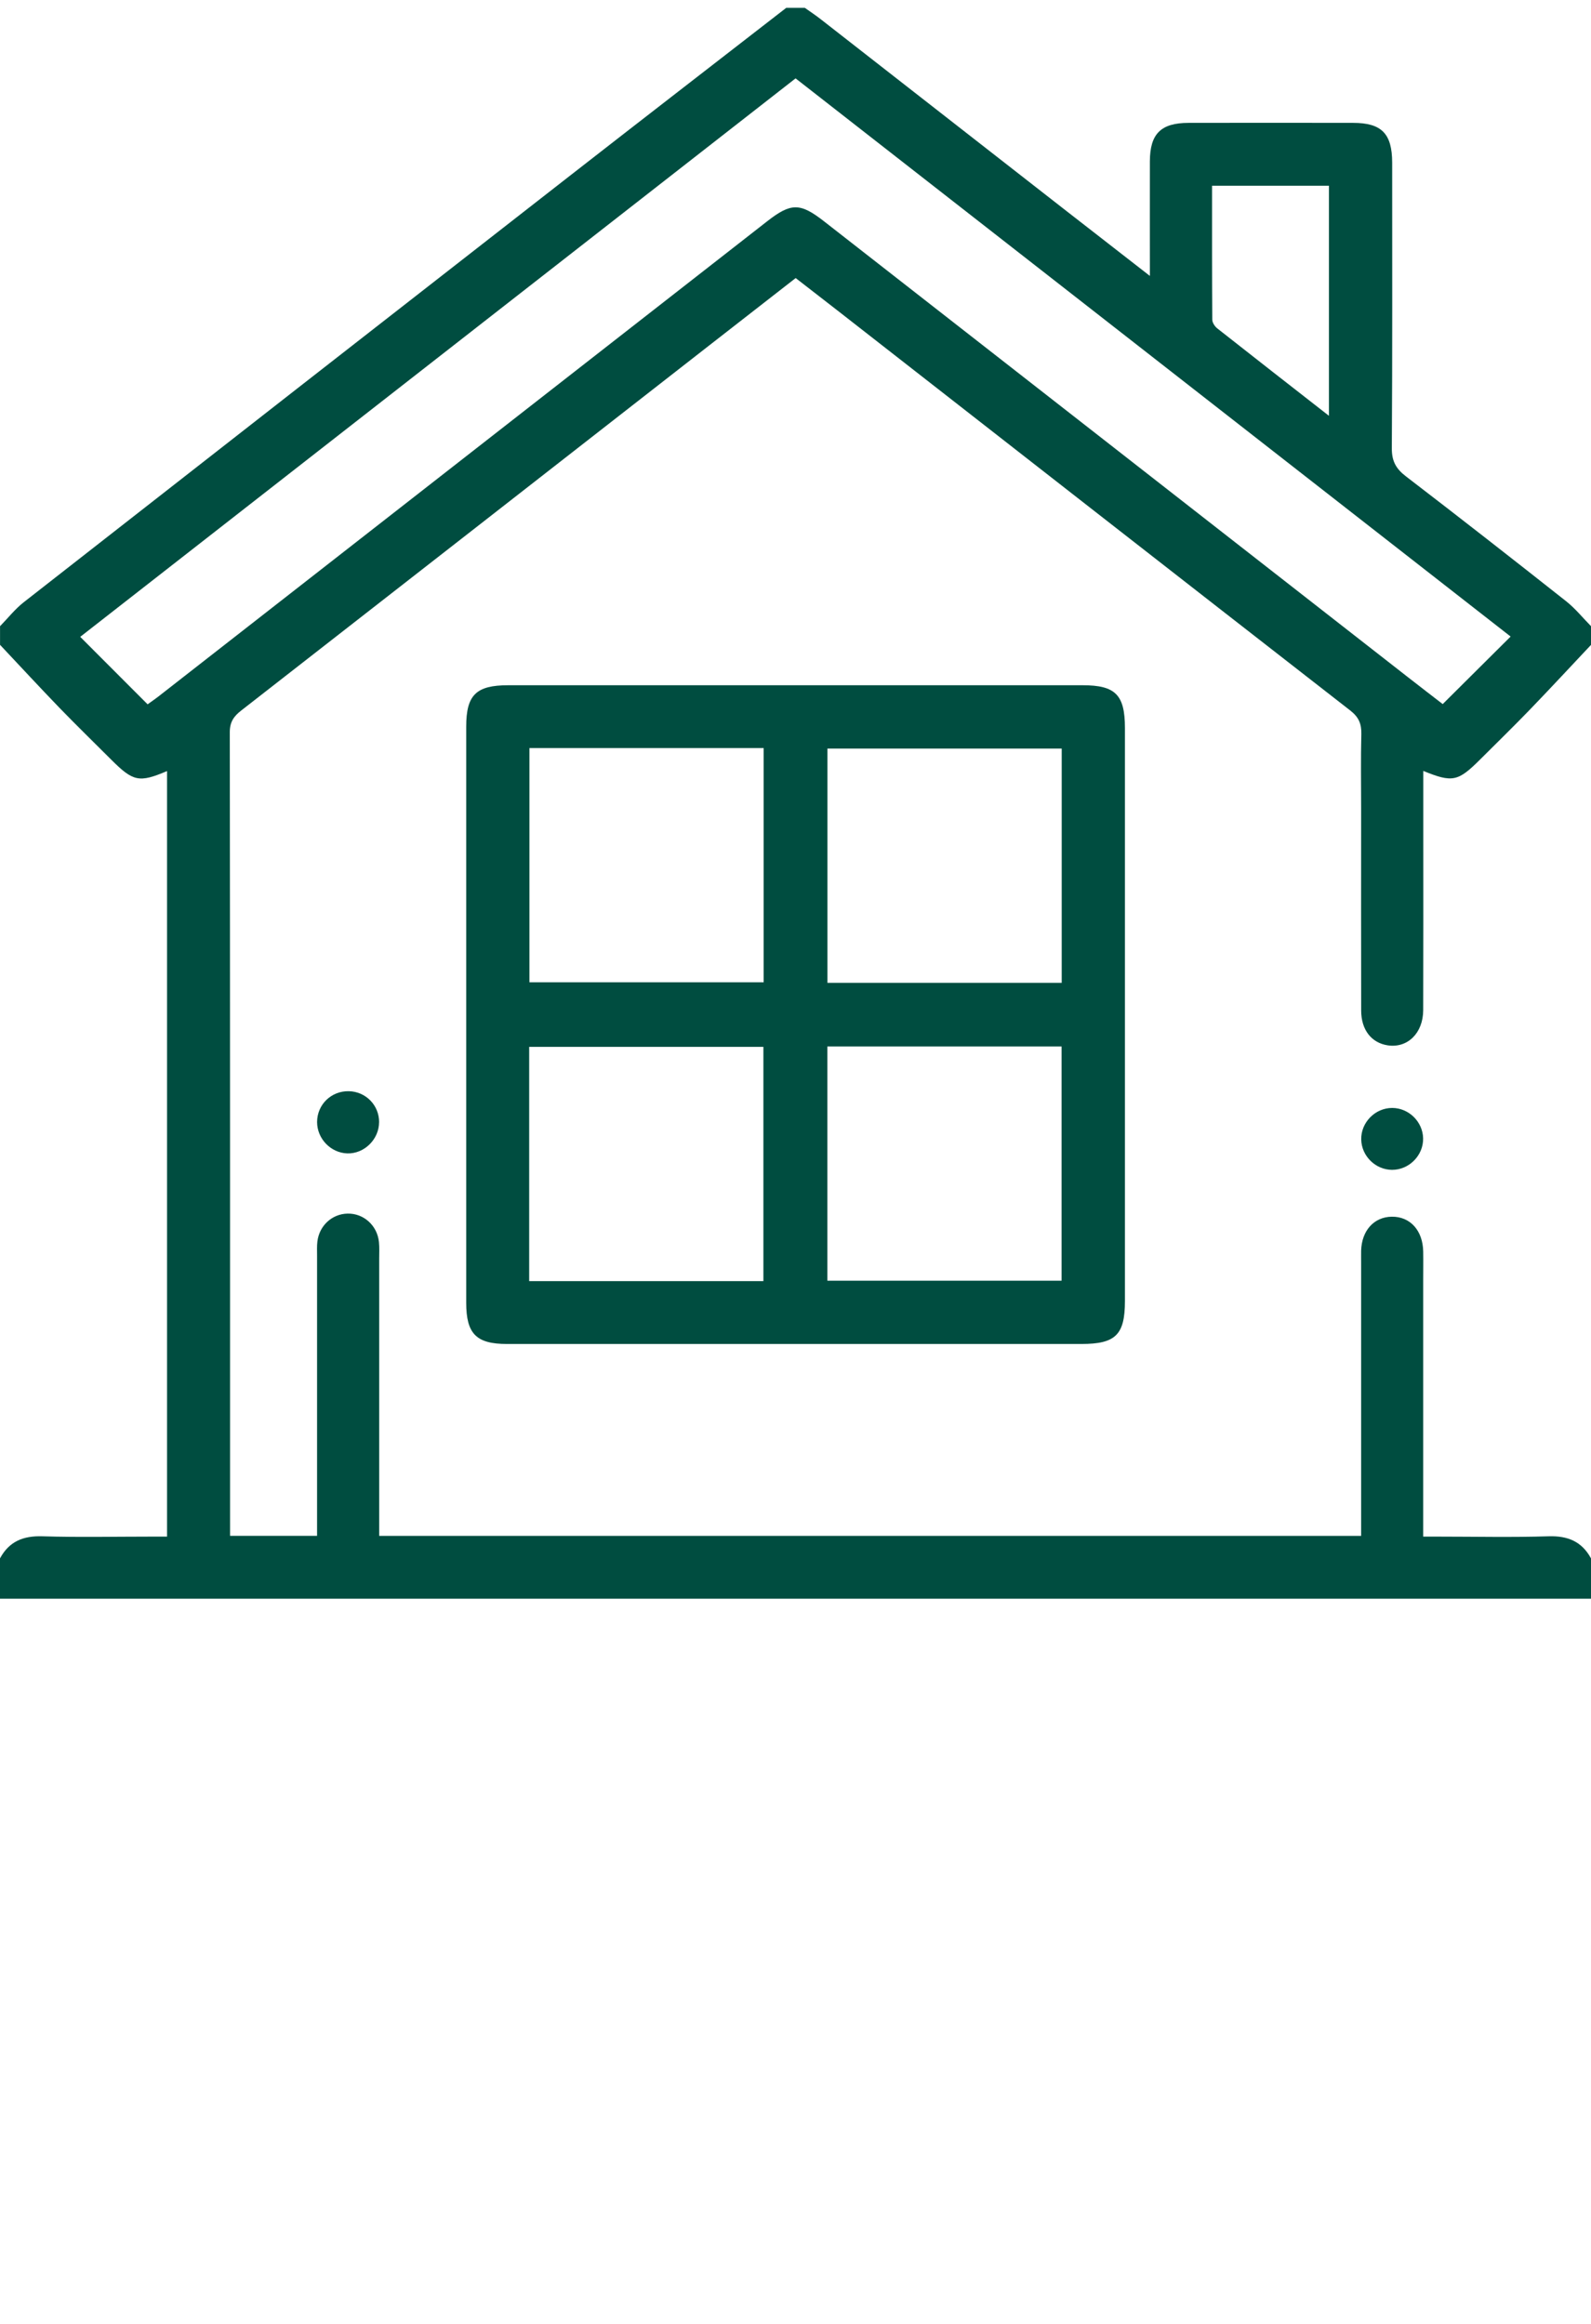 <svg width="102" height="149" viewBox="0 0 102 149" fill="none" xmlns="http://www.w3.org/2000/svg">
<path d="M102.003 41.344C100.712 42.714 99.431 44.098 98.124 45.453C97.065 46.553 95.97 47.618 94.889 48.696C93.471 50.112 93.118 50.189 91.248 49.427C91.248 50.843 91.248 52.226 91.248 53.61C91.248 57.329 91.255 61.048 91.242 64.767C91.237 66.241 90.236 67.213 88.968 67.022C87.924 66.862 87.268 66.031 87.266 64.796C87.255 60.479 87.263 56.163 87.263 51.847C87.263 50.253 87.234 48.659 87.276 47.065C87.292 46.409 87.106 45.974 86.573 45.559C75.6 37.017 64.64 28.456 53.678 19.897C52.814 19.225 51.948 18.556 51.011 17.828C49.157 19.273 47.305 20.713 45.454 22.158C35.458 29.959 25.465 37.761 15.465 45.554C14.992 45.923 14.732 46.284 14.732 46.943C14.753 63.842 14.75 80.744 14.75 97.643C14.75 97.901 14.75 98.161 14.75 98.469H20.328C20.328 98.134 20.328 97.786 20.328 97.436C20.328 91.791 20.328 86.147 20.328 80.502C20.328 80.205 20.312 79.902 20.347 79.607C20.464 78.584 21.287 77.83 22.281 77.809C23.311 77.787 24.183 78.563 24.294 79.628C24.331 79.99 24.31 80.359 24.31 80.723C24.31 86.266 24.31 91.812 24.31 97.356C24.31 97.712 24.31 98.068 24.31 98.472H87.263V97.422C87.263 91.945 87.263 86.466 87.263 80.988C87.263 80.723 87.258 80.457 87.263 80.191C87.298 78.898 88.087 78.024 89.226 78.008C90.403 77.992 91.218 78.887 91.242 80.239C91.253 80.869 91.242 81.501 91.242 82.13C91.242 87.541 91.242 92.952 91.242 98.519H92.22C94.576 98.519 96.937 98.573 99.291 98.498C100.518 98.461 101.413 98.836 102 99.914V102.501C68 102.501 34 102.501 0 102.501V99.914C0.584 98.833 1.48 98.461 2.707 98.498C5.026 98.57 7.35 98.519 9.671 98.519C10.019 98.519 10.367 98.519 10.71 98.519V49.437C8.912 50.197 8.54 50.117 7.111 48.686C6.008 47.583 4.89 46.494 3.806 45.376C2.526 44.048 1.27 42.691 0.003 41.344C0.003 40.945 0.003 40.547 0.003 40.148C0.505 39.636 0.956 39.057 1.514 38.618C13.194 29.481 24.884 20.354 36.579 11.235C41.18 7.647 45.796 4.079 50.405 0.504C50.803 0.504 51.202 0.504 51.6 0.504C51.948 0.751 52.304 0.987 52.639 1.25C57.816 5.29 62.993 9.333 68.17 13.373C69.963 14.771 71.759 16.165 73.719 17.69C73.719 15.1 73.714 12.723 73.719 10.348C73.724 8.579 74.423 7.88 76.2 7.878C79.717 7.872 83.234 7.872 86.751 7.878C88.575 7.878 89.25 8.568 89.253 10.425C89.253 16.529 89.271 22.636 89.231 28.74C89.226 29.569 89.5 30.055 90.137 30.543C93.585 33.186 97.009 35.864 100.417 38.557C101.001 39.02 101.477 39.617 102.005 40.151V41.346L102.003 41.344ZM9.464 45.156C9.655 45.017 9.926 44.834 10.181 44.635C23.181 34.488 36.181 24.341 49.178 14.192C50.716 12.991 51.297 12.991 52.849 14.205C65.325 23.945 77.799 33.686 90.275 43.426C91.054 44.035 91.837 44.635 92.493 45.142C93.981 43.663 95.381 42.271 96.847 40.812C81.616 28.923 66.329 16.989 51.005 5.025C35.663 17.002 20.379 28.936 5.143 40.831C6.614 42.305 8.011 43.703 9.462 45.156H9.464ZM85.199 26.657V11.907H77.706C77.706 14.8 77.701 17.645 77.719 20.489C77.719 20.681 77.879 20.928 78.038 21.053C80.378 22.899 82.729 24.729 85.197 26.657H85.199Z" fill="#004D40"/>
<path d="M51.011 86.168C44.838 86.168 38.668 86.168 32.495 86.168C30.534 86.168 29.889 85.512 29.889 83.525C29.889 71.213 29.889 58.902 29.889 46.59C29.889 44.558 30.523 43.934 32.58 43.934C44.857 43.934 57.136 43.934 69.414 43.934C71.512 43.934 72.12 44.55 72.12 46.675C72.12 58.92 72.12 71.165 72.12 83.411C72.12 85.581 71.523 86.168 69.329 86.168C63.222 86.168 57.118 86.168 51.011 86.168ZM33.942 47.961V62.979H48.958V47.961H33.942ZM68.067 63.013V47.995H53.048V63.013H68.067ZM48.942 82.138V67.12H33.926V82.138H48.942ZM53.043 82.112H68.059V67.093H53.043V82.112Z" fill="#004D40"/>
<path d="M24.303 71.946C24.3 73.051 23.352 73.983 22.263 73.949C21.203 73.914 20.329 73.008 20.329 71.94C20.329 70.817 21.24 69.935 22.369 69.962C23.453 69.988 24.308 70.862 24.305 71.946H24.303Z" fill="#004D40"/>
<path d="M91.237 72.98C91.261 74.074 90.34 75.009 89.243 75.004C88.183 74.998 87.29 74.119 87.269 73.059C87.245 71.965 88.164 71.03 89.261 71.035C90.321 71.04 91.213 71.92 91.237 72.98Z" fill="#004D40"/>
</svg>
